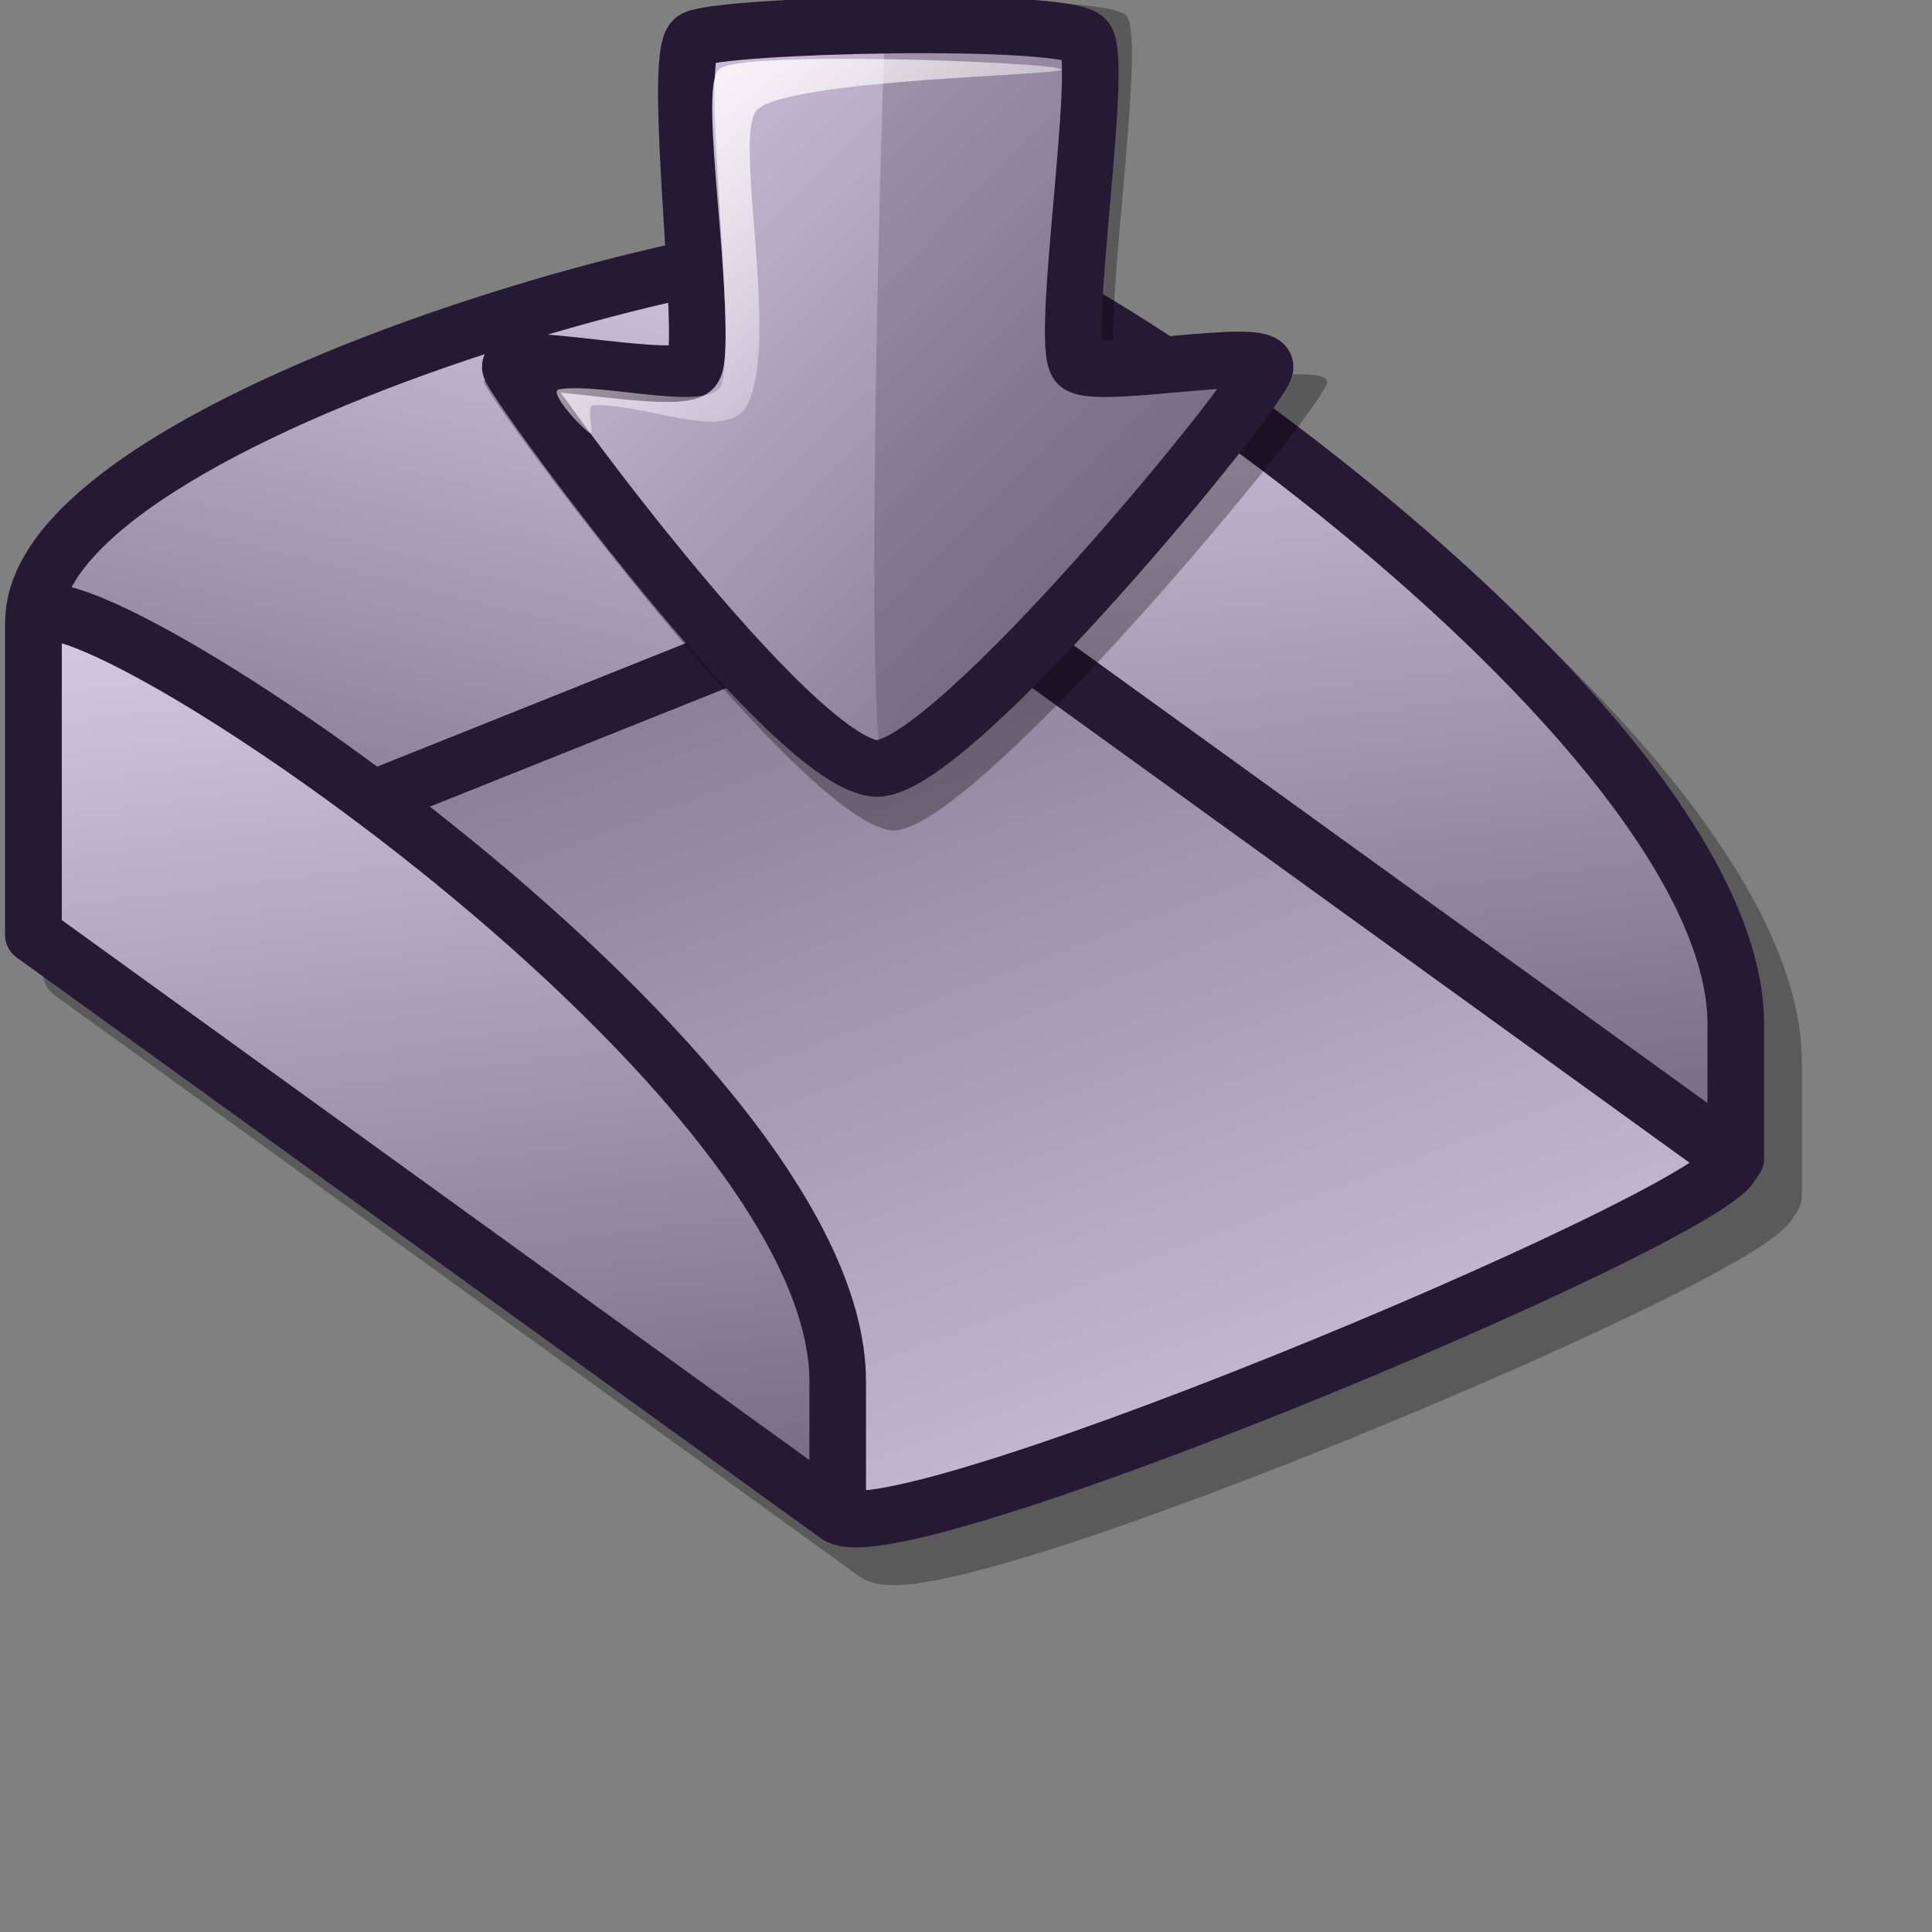 <?xml version="1.0" encoding="UTF-8" standalone="no"?>
<!DOCTYPE svg PUBLIC "-//W3C//DTD SVG 20010904//EN"
"http://www.w3.org/TR/2001/REC-SVG-20010904/DTD/svg10.dtd">
<!-- Created with Inkscape (http://www.inkscape.org/) -->
<svg
   width="48pt"
   height="48pt"
   id="svg1061"
   sodipodi:version="0.32"
   inkscape:version="0.40"
   sodipodi:docbase="/home/andrew/lila/balsa"
   sodipodi:docname="balsa_mbox_in.svg"
   xmlns="http://www.w3.org/2000/svg"
   xmlns:cc="http://web.resource.org/cc/"
   xmlns:inkscape="http://www.inkscape.org/namespaces/inkscape"
   xmlns:sodipodi="http://sodipodi.sourceforge.net/DTD/sodipodi-0.dtd"
   xmlns:rdf="http://www.w3.org/1999/02/22-rdf-syntax-ns#"
   xmlns:dc="http://purl.org/dc/elements/1.1/"
   xmlns:xlink="http://www.w3.org/1999/xlink">
  <rect width="100%" height="100%" fill="#808080" stroke="none"/>
  <defs
     id="defs3">
    <linearGradient
       id="linearGradient2549">
      <stop
         style="stop-color:#ffffff;stop-opacity:1;"
         offset="0"
         id="stop2550" />
      <stop
         style="stop-color:#ffffff;stop-opacity:0;"
         offset="1"
         id="stop2551" />
    </linearGradient>
    <linearGradient
       id="linearGradient2545">
      <stop
         style="stop-color:#d9cce6;stop-opacity:1;"
         offset="0"
         id="stop2546" />
      <stop
         style="stop-color:#73667f;stop-opacity:1;"
         offset="1"
         id="stop2547" />
    </linearGradient>
    <linearGradient
       id="linearGradient2023">
      <stop
         style="stop-color:#7f7f7f;stop-opacity:1;"
         offset="0"
         id="stop2024" />
      <stop
         style="stop-color:#e6e6e6;stop-opacity:1;"
         offset="1"
         id="stop2025" />
    </linearGradient>
    <linearGradient
       id="linearGradient2020">
      <stop
         style="stop-color:#f50000;stop-opacity:1;"
         offset="0"
         id="stop2021" />
      <stop
         style="stop-color:#a90000;stop-opacity:1;"
         offset="1"
         id="stop2022" />
    </linearGradient>
    <linearGradient
       id="linearGradient2017">
      <stop
         style="stop-color:#d7a600;stop-opacity:1;"
         offset="0"
         id="stop2018" />
      <stop
         style="stop-color:#fff300;stop-opacity:1;"
         offset="1"
         id="stop2019" />
    </linearGradient>
    <linearGradient
       id="linearGradient1717">
      <stop
         style="stop-color:#d9cce6;stop-opacity:1;"
         offset="0"
         id="stop1718" />
      <stop
         style="stop-color:#73667f;stop-opacity:1;"
         offset="1"
         id="stop1719" />
    </linearGradient>
    <linearGradient
       inkscape:collect="always"
       xlink:href="#linearGradient1717"
       id="linearGradient1713"
       gradientTransform="matrix(1.071,0,0,0.933,-4.574,-9.062)"
       x1="5.978"
       y1="12.45"
       x2="41.662"
       y2="47.808"
       gradientUnits="userSpaceOnUse" />
    <linearGradient
       inkscape:collect="always"
       xlink:href="#linearGradient1717"
       id="linearGradient1700"
       gradientTransform="scale(1.064,0.94)"
       x1="3.82"
       y1="7.239"
       x2="43.912"
       y2="47.268"
       gradientUnits="userSpaceOnUse" />
    <linearGradient
       inkscape:collect="always"
       xlink:href="#linearGradient1717"
       id="linearGradient1692"
       gradientTransform="scale(1.638,0.61)"
       x1="2.48"
       y1="31.567"
       x2="21.872"
       y2="50.519"
       gradientUnits="userSpaceOnUse" />
    <linearGradient
       inkscape:collect="always"
       xlink:href="#linearGradient1717"
       id="linearGradient1695"
       gradientUnits="userSpaceOnUse"
       gradientTransform="matrix(1.638,0,0,0.61,0,-5.312)"
       x1="2.48"
       y1="31.567"
       x2="21.872"
       y2="50.519" />
    <linearGradient
       inkscape:collect="always"
       xlink:href="#linearGradient1717"
       id="linearGradient1701"
       gradientTransform="matrix(1.367,0,0,0.604,1.25,3.573)"
       x1="2.057"
       y1="25.637"
       x2="21.712"
       y2="25.637"
       gradientUnits="userSpaceOnUse" />
    <linearGradient
       inkscape:collect="always"
       xlink:href="#linearGradient1717"
       id="linearGradient1715"
       gradientTransform="scale(1.47,0.68)"
       x1="2.763"
       y1="33.939"
       x2="31.061"
       y2="61.62"
       gradientUnits="userSpaceOnUse" />
    <linearGradient
       inkscape:collect="always"
       xlink:href="#linearGradient1717"
       id="linearGradient1716"
       gradientUnits="userSpaceOnUse"
       gradientTransform="scale(1.638,0.61)"
       x1="2.48"
       y1="23.374"
       x2="17.148"
       y2="65.994" />
    <linearGradient
       inkscape:collect="always"
       xlink:href="#linearGradient1717"
       id="linearGradient1718"
       gradientUnits="userSpaceOnUse"
       gradientTransform="scale(1.504,0.665)"
       x1="2.757"
       y1="4.787"
       x2="20.414"
       y2="37.512" />
    <linearGradient
       inkscape:collect="always"
       xlink:href="#linearGradient1717"
       id="linearGradient1721"
       gradientUnits="userSpaceOnUse"
       gradientTransform="matrix(1.638,0,0,0.61,26.25,-9.98)"
       x1="2.48"
       y1="23.374"
       x2="17.148"
       y2="65.994" />
    <linearGradient
       inkscape:collect="always"
       xlink:href="#linearGradient1717"
       id="linearGradient1758"
       gradientUnits="userSpaceOnUse"
       gradientTransform="matrix(1.638,0,0,0.61,25,-10)"
       x1="2.48"
       y1="23.374"
       x2="17.148"
       y2="65.994" />
    <linearGradient
       inkscape:collect="always"
       xlink:href="#linearGradient1717"
       id="linearGradient1759"
       gradientUnits="userSpaceOnUse"
       gradientTransform="scale(1.504,0.665)"
       x1="20.419"
       y1="5.796"
       x2="2.846"
       y2="36.605" />
    <linearGradient
       inkscape:collect="always"
       xlink:href="#linearGradient1717"
       id="linearGradient1760"
       gradientUnits="userSpaceOnUse"
       gradientTransform="scale(1.47,0.68)"
       x1="36.135"
       y1="59.805"
       x2="2.763"
       y2="19.102" />
    <linearGradient
       inkscape:collect="always"
       xlink:href="#linearGradient1717"
       id="linearGradient1779"
       gradientUnits="userSpaceOnUse"
       gradientTransform="scale(1.47,0.68)"
       x1="36.135"
       y1="59.805"
       x2="2.763"
       y2="19.102" />
    <linearGradient
       inkscape:collect="always"
       xlink:href="#linearGradient1717"
       id="linearGradient1780"
       gradientUnits="userSpaceOnUse"
       gradientTransform="scale(1.504,0.665)"
       x1="20.419"
       y1="5.796"
       x2="2.846"
       y2="36.605" />
    <linearGradient
       inkscape:collect="always"
       xlink:href="#linearGradient1717"
       id="linearGradient1781"
       gradientUnits="userSpaceOnUse"
       gradientTransform="scale(1.638,0.61)"
       x1="2.48"
       y1="23.374"
       x2="17.148"
       y2="65.994" />
    <linearGradient
       inkscape:collect="always"
       xlink:href="#linearGradient1717"
       id="linearGradient1782"
       gradientUnits="userSpaceOnUse"
       gradientTransform="matrix(1.638,0,0,0.61,25,-10)"
       x1="2.48"
       y1="23.374"
       x2="17.148"
       y2="65.994" />
    <linearGradient
       inkscape:collect="always"
       xlink:href="#linearGradient1717"
       id="linearGradient1803"
       gradientUnits="userSpaceOnUse"
       gradientTransform="scale(1.47,0.68)"
       x1="36.135"
       y1="59.805"
       x2="2.763"
       y2="19.102" />
    <linearGradient
       inkscape:collect="always"
       xlink:href="#linearGradient1717"
       id="linearGradient1804"
       gradientUnits="userSpaceOnUse"
       gradientTransform="scale(1.504,0.665)"
       x1="20.419"
       y1="5.796"
       x2="2.846"
       y2="36.605" />
    <linearGradient
       inkscape:collect="always"
       xlink:href="#linearGradient1717"
       id="linearGradient1805"
       gradientUnits="userSpaceOnUse"
       gradientTransform="scale(1.638,0.61)"
       x1="2.48"
       y1="23.374"
       x2="17.148"
       y2="65.994" />
    <linearGradient
       id="linearGradient1443"
       xlink:href="#linearGradient1439" />
    <linearGradient
       x1="10.173"
       y1="6.468"
       x2="52.57"
       y2="48.534"
       id="linearGradient1438"
       xlink:href="#linearGradient1439"
       gradientTransform="scale(0.994,1.006)"
       gradientUnits="userSpaceOnUse" />
    <linearGradient
       x1="46.534"
       y1="21.529"
       x2="33.742"
       y2="9.583"
       id="linearGradient1435"
       xlink:href="#linearGradient2023"
       gradientTransform="scale(1.098,0.91)"
       gradientUnits="userSpaceOnUse" />
    <linearGradient
       x1="37.92"
       y1="5.089"
       x2="49.702"
       y2="17.055"
       id="linearGradient1427"
       xlink:href="#linearGradient2020"
       gradientTransform="scale(1.097,0.911)"
       gradientUnits="userSpaceOnUse" />
    <linearGradient
       x1="39.325"
       y1="36.959"
       x2="22.789"
       y2="19.338"
       id="linearGradient1425"
       xlink:href="#linearGradient2017"
       gradientTransform="scale(0.98,1.02)"
       gradientUnits="userSpaceOnUse" />
    <linearGradient
       id="linearGradient1422">
      <stop
         style="stop-color:#d7a600;stop-opacity:1;"
         offset="0"
         id="stop1423" />
      <stop
         style="stop-color:#fff300;stop-opacity:1;"
         offset="1"
         id="stop1424" />
    </linearGradient>
    <linearGradient
       id="linearGradient1428">
      <stop
         style="stop-color:#f50000;stop-opacity:1;"
         offset="0"
         id="stop1429" />
      <stop
         style="stop-color:#a90000;stop-opacity:1;"
         offset="1"
         id="stop1430" />
    </linearGradient>
    <linearGradient
       id="linearGradient1432">
      <stop
         style="stop-color:#7f7f7f;stop-opacity:1;"
         offset="0"
         id="stop1433" />
      <stop
         style="stop-color:#e6e6e6;stop-opacity:1;"
         offset="1"
         id="stop1434" />
    </linearGradient>
    <linearGradient
       id="linearGradient1439">
      <stop
         style="stop-color:#ffffff;stop-opacity:1;"
         offset="0"
         id="stop1440" />
      <stop
         style="stop-color:#ffffff;stop-opacity:0;"
         offset="1"
         id="stop1441" />
    </linearGradient>
    <linearGradient
       inkscape:collect="always"
       xlink:href="#linearGradient1717"
       id="linearGradient1763"
       gradientUnits="userSpaceOnUse"
       gradientTransform="matrix(1.94,0,0,0.723,24.937,-8.991)"
       x1="2.48"
       y1="23.374"
       x2="17.148"
       y2="65.994" />
    <linearGradient
       xlink:href="#linearGradient584"
       id="linearGradient614"
       x1="7.053"
       y1="9.328"
       x2="34.944"
       y2="36.071"
       gradientTransform="scale(1.161,0.862)"
       gradientUnits="userSpaceOnUse" />
    <linearGradient
       xlink:href="#linearGradient584"
       id="linearGradient612"
       x1="0.003"
       y1="-0.5"
       x2="0.747"
       y2="0.632" />
    <linearGradient
       xlink:href="#linearGradient584"
       id="linearGradient583"
       x1="0.015"
       y1="0.014"
       x2="0.969"
       y2="0.986" />
    <linearGradient
       xlink:href="#linearGradient578"
       id="linearGradient581"
       x1="4.15"
       y1="5.278"
       x2="54.585"
       y2="54.579"
       gradientTransform="scale(1.007,0.993)"
       gradientUnits="userSpaceOnUse" />
    <linearGradient
       id="linearGradient578">
      <stop
         style="stop-color:#d9cce6;stop-opacity:1;"
         offset="0"
         id="stop579" />
      <stop
         style="stop-color:#73667f;stop-opacity:1;"
         offset="1"
         id="stop580" />
    </linearGradient>
    <linearGradient
       id="linearGradient584">
      <stop
         style="stop-color:#ffffff;stop-opacity:1;"
         offset="0"
         id="stop585" />
      <stop
         style="stop-color:#ffffff;stop-opacity:0;"
         offset="1"
         id="stop586" />
    </linearGradient>
    <linearGradient
       inkscape:collect="always"
       xlink:href="#linearGradient2545"
       id="linearGradient2548"
       gradientUnits="userSpaceOnUse"
       gradientTransform="scale(1.007,0.993)"
       x1="4.15"
       y1="5.278"
       x2="54.585"
       y2="54.579" />
    <linearGradient
       inkscape:collect="always"
       xlink:href="#linearGradient2549"
       id="linearGradient2552"
       gradientUnits="userSpaceOnUse"
       gradientTransform="scale(1.161,0.862)"
       x1="7.053"
       y1="9.328"
       x2="34.944"
       y2="36.071" />
  </defs>
  <sodipodi:namedview
     id="base"
     pagecolor="#ffffff"
     bordercolor="#666666"
     borderopacity="1.0"
     inkscape:pageopacity="0.0"
     inkscape:pageshadow="2"
     inkscape:zoom="10.812500"
     inkscape:cx="24.000000"
     inkscape:cy="24.368520"
     inkscape:current-layer="svg1061"
     showgrid="true"
     inkscape:grid-bbox="true"
     gridspacingy="1pt"
     gridspacingx="1pt"
     gridoriginy="0pt"
     gridoriginx="0pt"
     gridtolerance="1px"
     inkscape:grid-points="true"
     inkscape:window-width="705"
     inkscape:window-height="705"
     inkscape:window-x="64"
     inkscape:window-y="0"
     gridempspacing="4" />
  <g
     id="layer1"
     inkscape:label="Layer 1"
     inkscape:groupmode="layer">
    <g
       id="g1768"
       style="opacity:0.3;fill:#000000;fill-opacity:1;stroke:#000000;stroke-opacity:1"
       transform="translate(1.25,1.25)">
      <path
         style="fill-rule:nonzero;stroke-width:1.583;stroke-linecap:round;stroke-linejoin:round;stroke-miterlimit:4;stroke-dashoffset:0"
         d="M 5,23.75 L 30,13.75 L 52.5,30 C 53.75,30.903 29.231,41.25 27.5,40 L 5,23.75 z "
         id="path1769"
         sodipodi:nodetypes="ccssc"
         transform="matrix(1.184,0,0,1.184,-4.81,2.839)" />
      <path
         style="fill-rule:nonzero;stroke-width:1.583;stroke-linecap:round;stroke-linejoin:round;stroke-miterlimit:4;stroke-dashoffset:0"
         d="M 5,15 C 5,8.75 30,2.5 30,5 L 30,13.75 L 5,23.75 L 5,15 z "
         id="path1770"
         sodipodi:nodetypes="csccs"
         transform="matrix(1.184,0,0,1.184,-4.81,2.839)" />
      <path
         style="fill-rule:nonzero;stroke-width:1.875;stroke-linecap:round;stroke-linejoin:round;stroke-miterlimit:4;stroke-dashoffset:0"
         d="M 30.858,8.771 C 30.858,5.81 57.5,23.26 57.5,33.933 L 57.5,38.373 L 30.858,19.132 L 30.858,8.771 z "
         id="path1771"
         sodipodi:nodetypes="csccs" />
    </g>
    <g
       id="g1764">
      <path
         style="fill:url(#linearGradient1803);fill-opacity:1;fill-rule:nonzero;stroke:#261933;stroke-width:1.583;stroke-linecap:round;stroke-linejoin:round;stroke-miterlimit:4;stroke-dashoffset:0;stroke-opacity:1;stroke-dasharray:none;"
         d="M 5,23.75 L 30,13.75 L 52.5,30 C 53.75,30.903 29.231,41.25 27.5,40 L 5,23.75 z "
         id="rect1711"
         sodipodi:nodetypes="ccssc"
         transform="matrix(1.184,0,0,1.184,-4.81,2.839)" />
      <path
         style="fill:url(#linearGradient1804);fill-opacity:1;fill-rule:nonzero;stroke:#261933;stroke-width:1.583;stroke-linecap:round;stroke-linejoin:round;stroke-miterlimit:4;stroke-dashoffset:0;stroke-opacity:1;stroke-dasharray:none;"
         d="M 5,15 C 5,8.75 30,2.5 30,5 L 30,13.75 L 5,23.75 L 5,15 z "
         id="rect1696"
         sodipodi:nodetypes="csccs"
         transform="matrix(1.184,0,0,1.184,-4.81,2.839)" />
      <path
         style="fill:url(#linearGradient1763);fill-opacity:1;fill-rule:nonzero;stroke:#261933;stroke-width:1.875;stroke-linecap:round;stroke-linejoin:round;stroke-miterlimit:4;stroke-dashoffset:0;stroke-opacity:1"
         d="M 30.858,8.771 C 30.858,5.81 57.5,23.26 57.5,33.933 L 57.5,38.373 L 30.858,19.132 L 30.858,8.771 z "
         id="path1762"
         sodipodi:nodetypes="csccs" />
    </g>
    <path
       style="fill:url(#linearGradient1805);fill-opacity:1;fill-rule:nonzero;stroke:#261933;stroke-width:1.583;stroke-linecap:round;stroke-linejoin:round;stroke-miterlimit:4;stroke-dashoffset:0;stroke-opacity:1;stroke-dasharray:none;"
       d="M 5,15 C 5,12.5 27.5,27.236 27.5,36.25 L 27.5,40 L 5,23.75 L 5,15 z "
       id="rect1066"
       sodipodi:nodetypes="csccs"
       transform="matrix(1.184,0,0,1.184,-4.81,2.839)" />
  </g>
  <path
     style="font-size:12;opacity:0.303;fill:#000000;fill-opacity:1;fill-rule:evenodd;stroke:none;stroke-width:14.848;"
     d="M 45.619,4.513 C 44.526,2.765 18.059,3.415 16.597,4.513 C 14.931,5.818 17.682,27.065 16.597,28.803 C 15.762,30.311 2.581,27.328 3.032,28.803 C 3.501,30.174 24.347,58.322 30.161,58.456 C 35.636,58.396 58.441,30.731 58.868,28.803 C 59.205,27.104 45.97,29.832 44.988,28.488 C 43.686,26.795 46.937,6.397 45.619,4.513 z "
     id="path617"
     sodipodi:nodetypes="csssssss"
     transform="matrix(0.5,0,0,0.5,14.526,-1.716)" />
  <path
     style="font-size:12;fill:url(#linearGradient2548);fill-rule:evenodd;stroke:#261933;stroke-width:3.75;stroke-miterlimit:4;stroke-dasharray:none;fill-opacity:1.0;"
     d="M 42.896,6.049 C 41.918,4.484 18.221,5.066 16.912,6.049 C 15.42,7.217 17.884,26.241 16.912,27.797 C 16.164,29.147 4.363,26.476 4.767,27.797 C 5.187,29.024 23.496,54.226 29.057,54.346 C 34.135,54.292 54.377,29.523 54.759,27.797 C 55.061,26.275 43.211,28.718 42.331,27.514 C 41.166,25.999 44.076,7.736 42.896,6.049 z "
     id="path589"
     sodipodi:nodetypes="csssssss"
     transform="matrix(0.5,0,0,0.5,14.526,-1.716)" />
  <path
     style="opacity:0.202;fill:#261e2e;fill-opacity:1;fill-rule:evenodd;stroke:none;stroke-width:1pt;stroke-linecap:butt;stroke-linejoin:miter;stroke-opacity:1;"
     d="M 29.616,5.28 C 29.393,7.267 28.141,52.658 29.491,54.106 C 30.481,55.304 51.191,34.115 54.155,28.066 C 55.198,25.936 43.293,30.505 42.011,27.94 C 39.704,23.327 44.615,11.82 42.511,6.532 C 42.118,5.408 29.778,3.97 29.616,5.28 z "
     id="path644"
     sodipodi:nodetypes="csssss"
     transform="matrix(0.5,0,0,0.5,14.526,-1.716)" />
  <path
     style="fill:url(#linearGradient2552);fill-opacity:1.0;fill-rule:evenodd;stroke:none;stroke-width:1pt;stroke-linecap:butt;stroke-linejoin:miter;stroke-opacity:1;"
     d="M 10.07,32.139 C 9.57,31.912 7.21,29.364 7.991,29.228 C 10.813,28.74 18.107,30.84 18.778,28.874 C 19.822,23.977 17.099,9.188 18.593,8.024 C 19.739,6.73 40.814,7.549 41.253,8.024 C 41.646,8.45 23.205,8.628 21.088,10.726 C 19.482,12.475 22.687,26.213 20.41,30.33 C 19.084,32.727 13.886,30.208 10.277,30.268 C 9.729,30.277 10.332,32.258 10.07,32.139 z "
     id="path613"
     sodipodi:nodetypes="cssssssss"
     transform="matrix(0.5,0,0,0.5,14.526,-1.716)" />
</svg>
